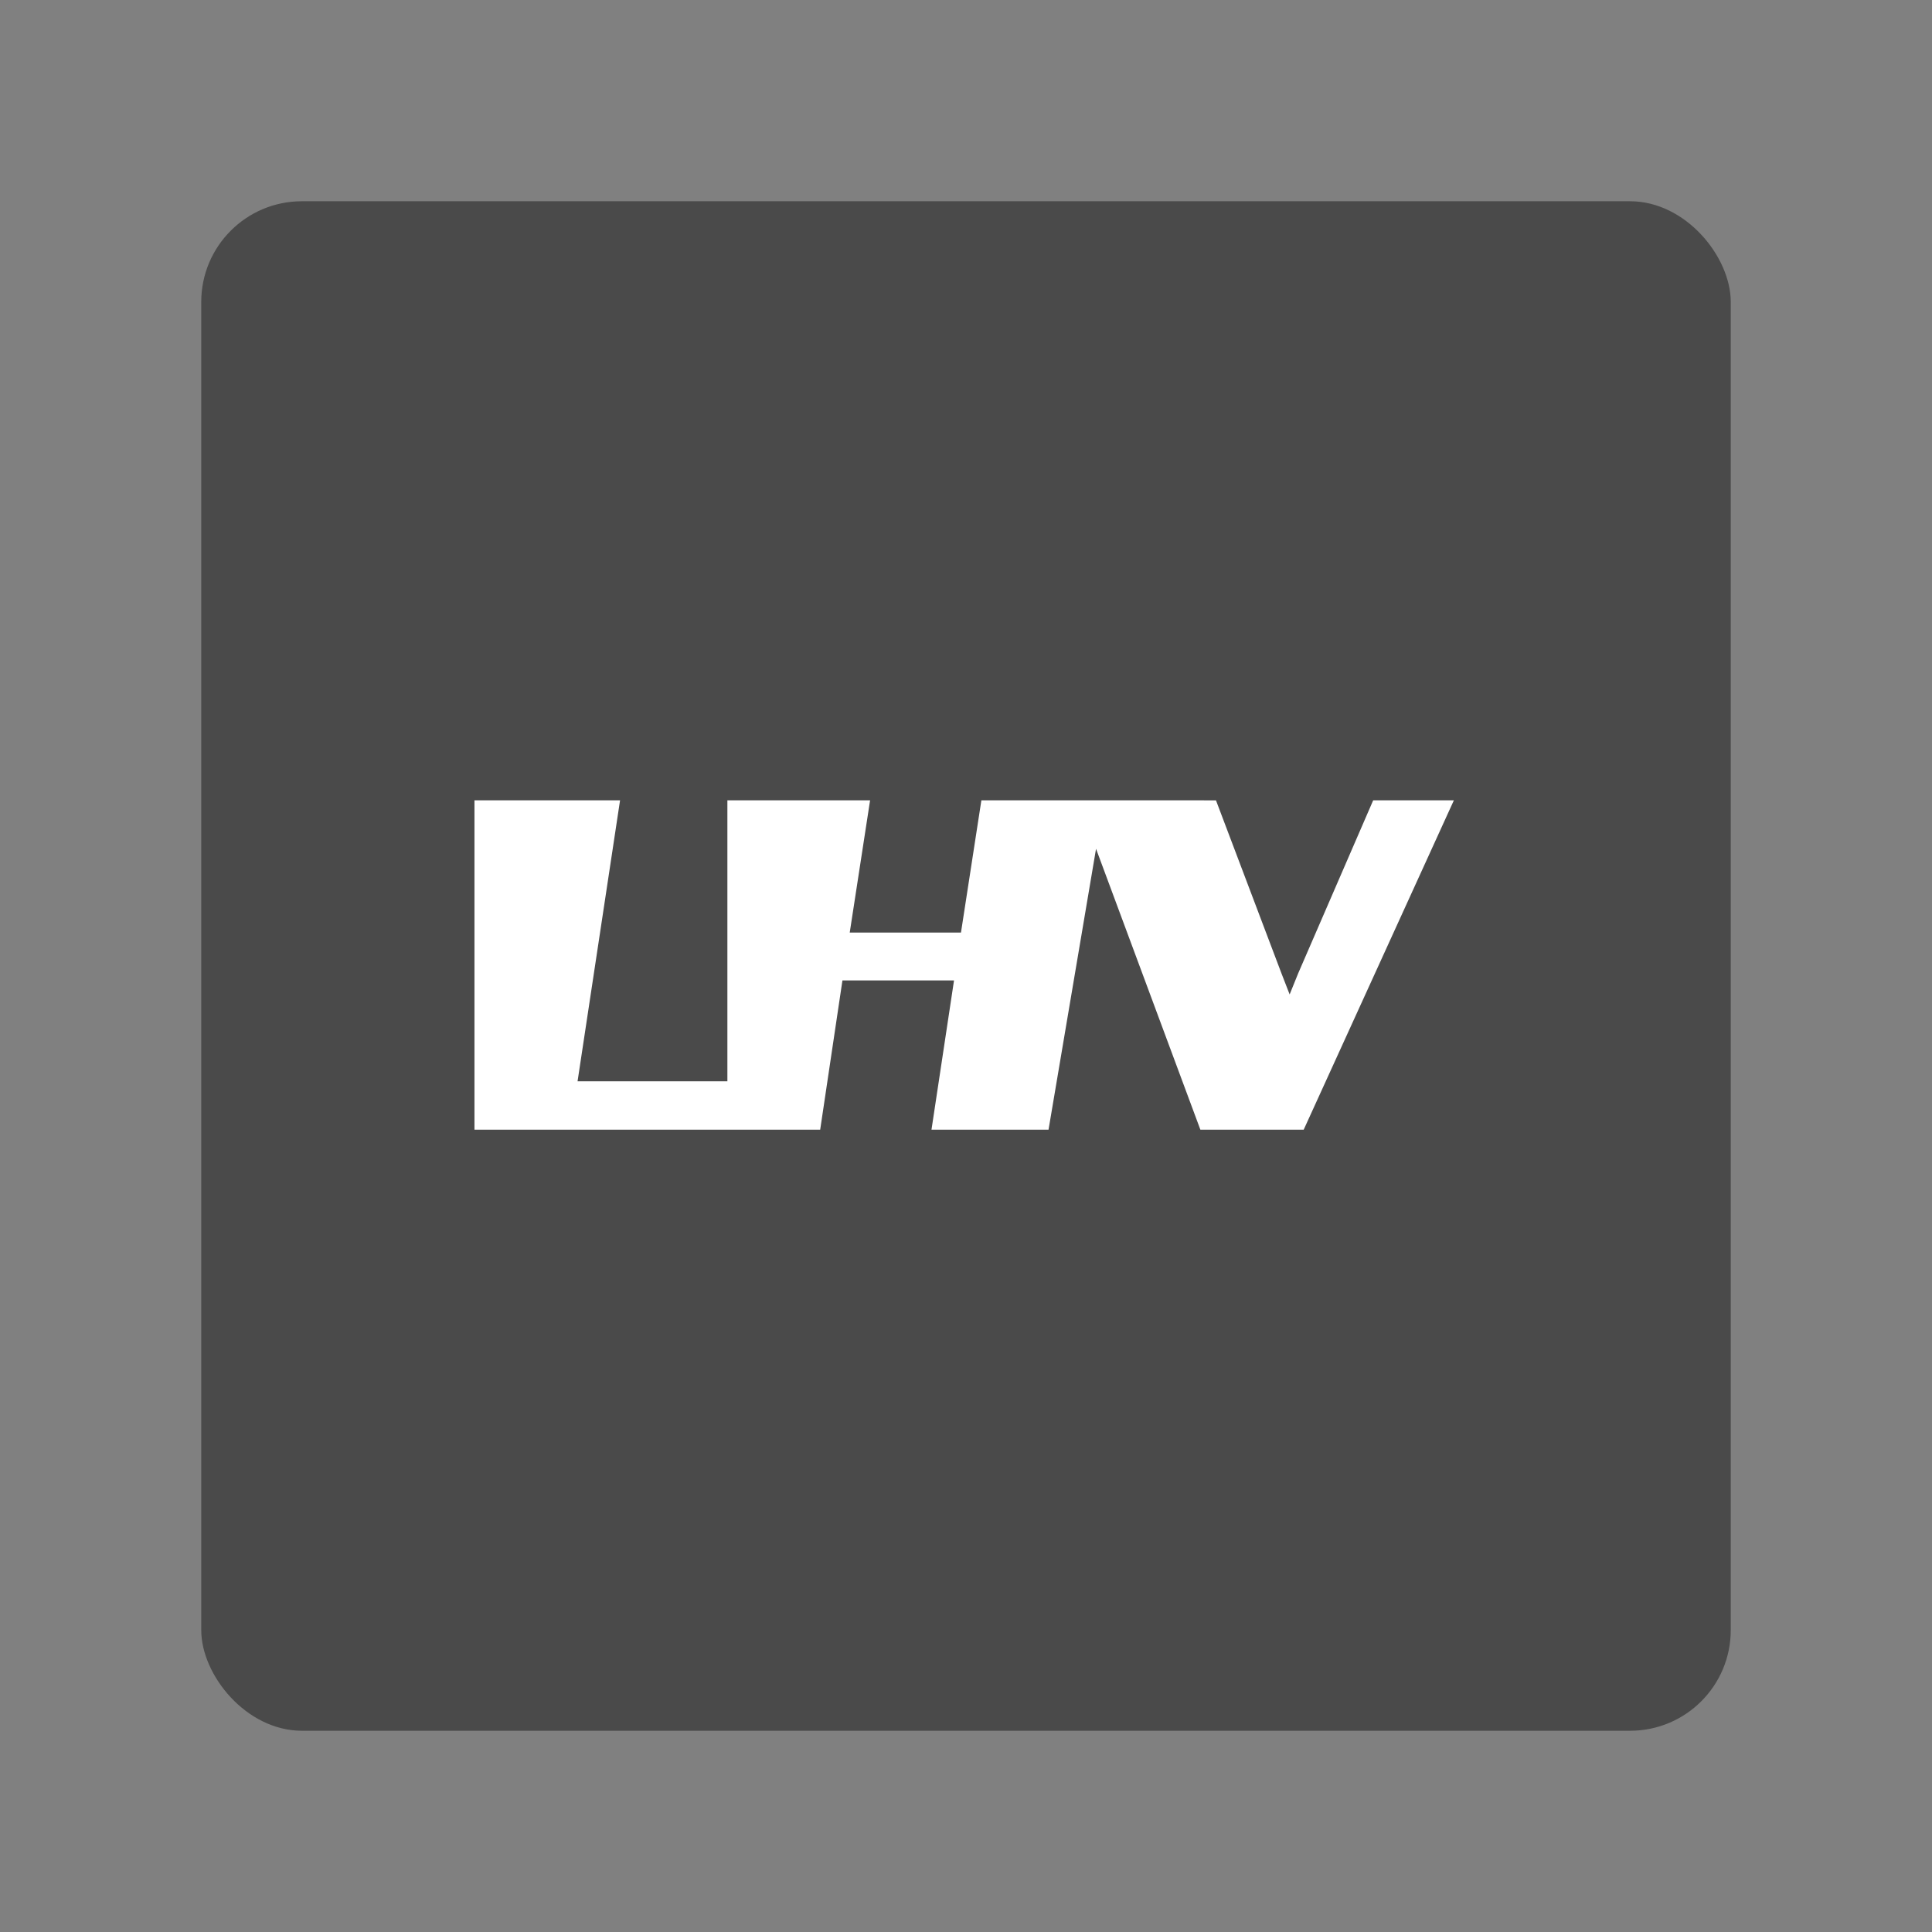 <?xml version="1.0" encoding="UTF-8" standalone="no"?>
<svg
   xmlns:dc="http://purl.org/dc/elements/1.1/"
   xmlns:cc="http://creativecommons.org/ns#"
   xmlns:rdf="http://www.w3.org/1999/02/22-rdf-syntax-ns#"
   xmlns:svg="http://www.w3.org/2000/svg"
   xmlns="http://www.w3.org/2000/svg"
   xmlns:sodipodi="http://sodipodi.sourceforge.net/DTD/sodipodi-0.dtd"
   xmlns:inkscape="http://www.inkscape.org/namespaces/inkscape"
   width="192"
   height="192"
   version="1.1"
   id="svg5"
   sodipodi:docname="lhv.svg"
   inkscape:version="1.0.1 (3bc2e813f5, 2020-09-07)"
   inkscape:export-filename="/home/jphilippe/github/delta/android/contributed-vectors/lhv.png"
   inkscape:export-xdpi="96"
   inkscape:export-ydpi="96">
  <rect width="100%" height="100%" fill="#808080" stroke="none"/>
  <defs
     id="defs9" />
  <sodipodi:namedview
     pagecolor="#ffffff"
     bordercolor="#666666"
     borderopacity="1"
     objecttolerance="10"
     gridtolerance="10"
     guidetolerance="10"
     inkscape:pageopacity="0"
     inkscape:pageshadow="2"
     inkscape:window-width="1884"
     inkscape:window-height="1052"
     id="namedview7"
     showgrid="false"
     inkscape:zoom="2.3828025"
     inkscape:cx="82.548823"
     inkscape:cy="79.100049"
     inkscape:window-x="36"
     inkscape:window-y="0"
     inkscape:window-maximized="1"
     inkscape:current-layer="svg5" />
  <rect
     width="152"
     height="79.167%"
     fill="#4a4a4a"
     rx="10"
     id="rect2"
     x="20"
     y="20"
     ry="10"
     style="stroke-width:0.792" />
  <path
     id="lhv"
     fill="#ffffff"
     d="m 97.529,79.53 c 0,0 -2.028,13.145 -2.028,13.145 0,0 -11.056,0 -11.056,0 0,0 2.023,-13.139 2.023,-13.139 0,0 -14.181,0 -14.181,0 0,0 0,27.924 0,27.924 0,0 -14.89,0 -14.89,0 0,0 4.223,-27.924 4.223,-27.924 0,0 -14.469,0 -14.469,0 0,0 0,32.729 0,32.729 0,0 34.358,0 34.358,0 0,0 2.211,-14.829 2.211,-14.829 0,0 11.089,0 11.089,0 0,0 -2.239,14.829 -2.239,14.829 0,0 11.632,0 11.632,0 0,0 4.721,-27.913 4.721,-27.913 0,0 10.368,27.913 10.368,27.913 0,0 10.269,0 10.269,0 0,0 14.924,-32.729 14.924,-32.729 0,0 -8.019,0 -8.019,0 0,0 -7.454,17.196 -7.454,17.196 0,0 -0.848,2.095 -0.848,2.095 0,0 -0.815,-2.1 -0.815,-2.1 0,0 -6.506,-17.19 -6.506,-17.19 0,0 -23.314,-0.005 -23.314,-0.005 z"
     style="stroke-width:0.554" />
</svg>
